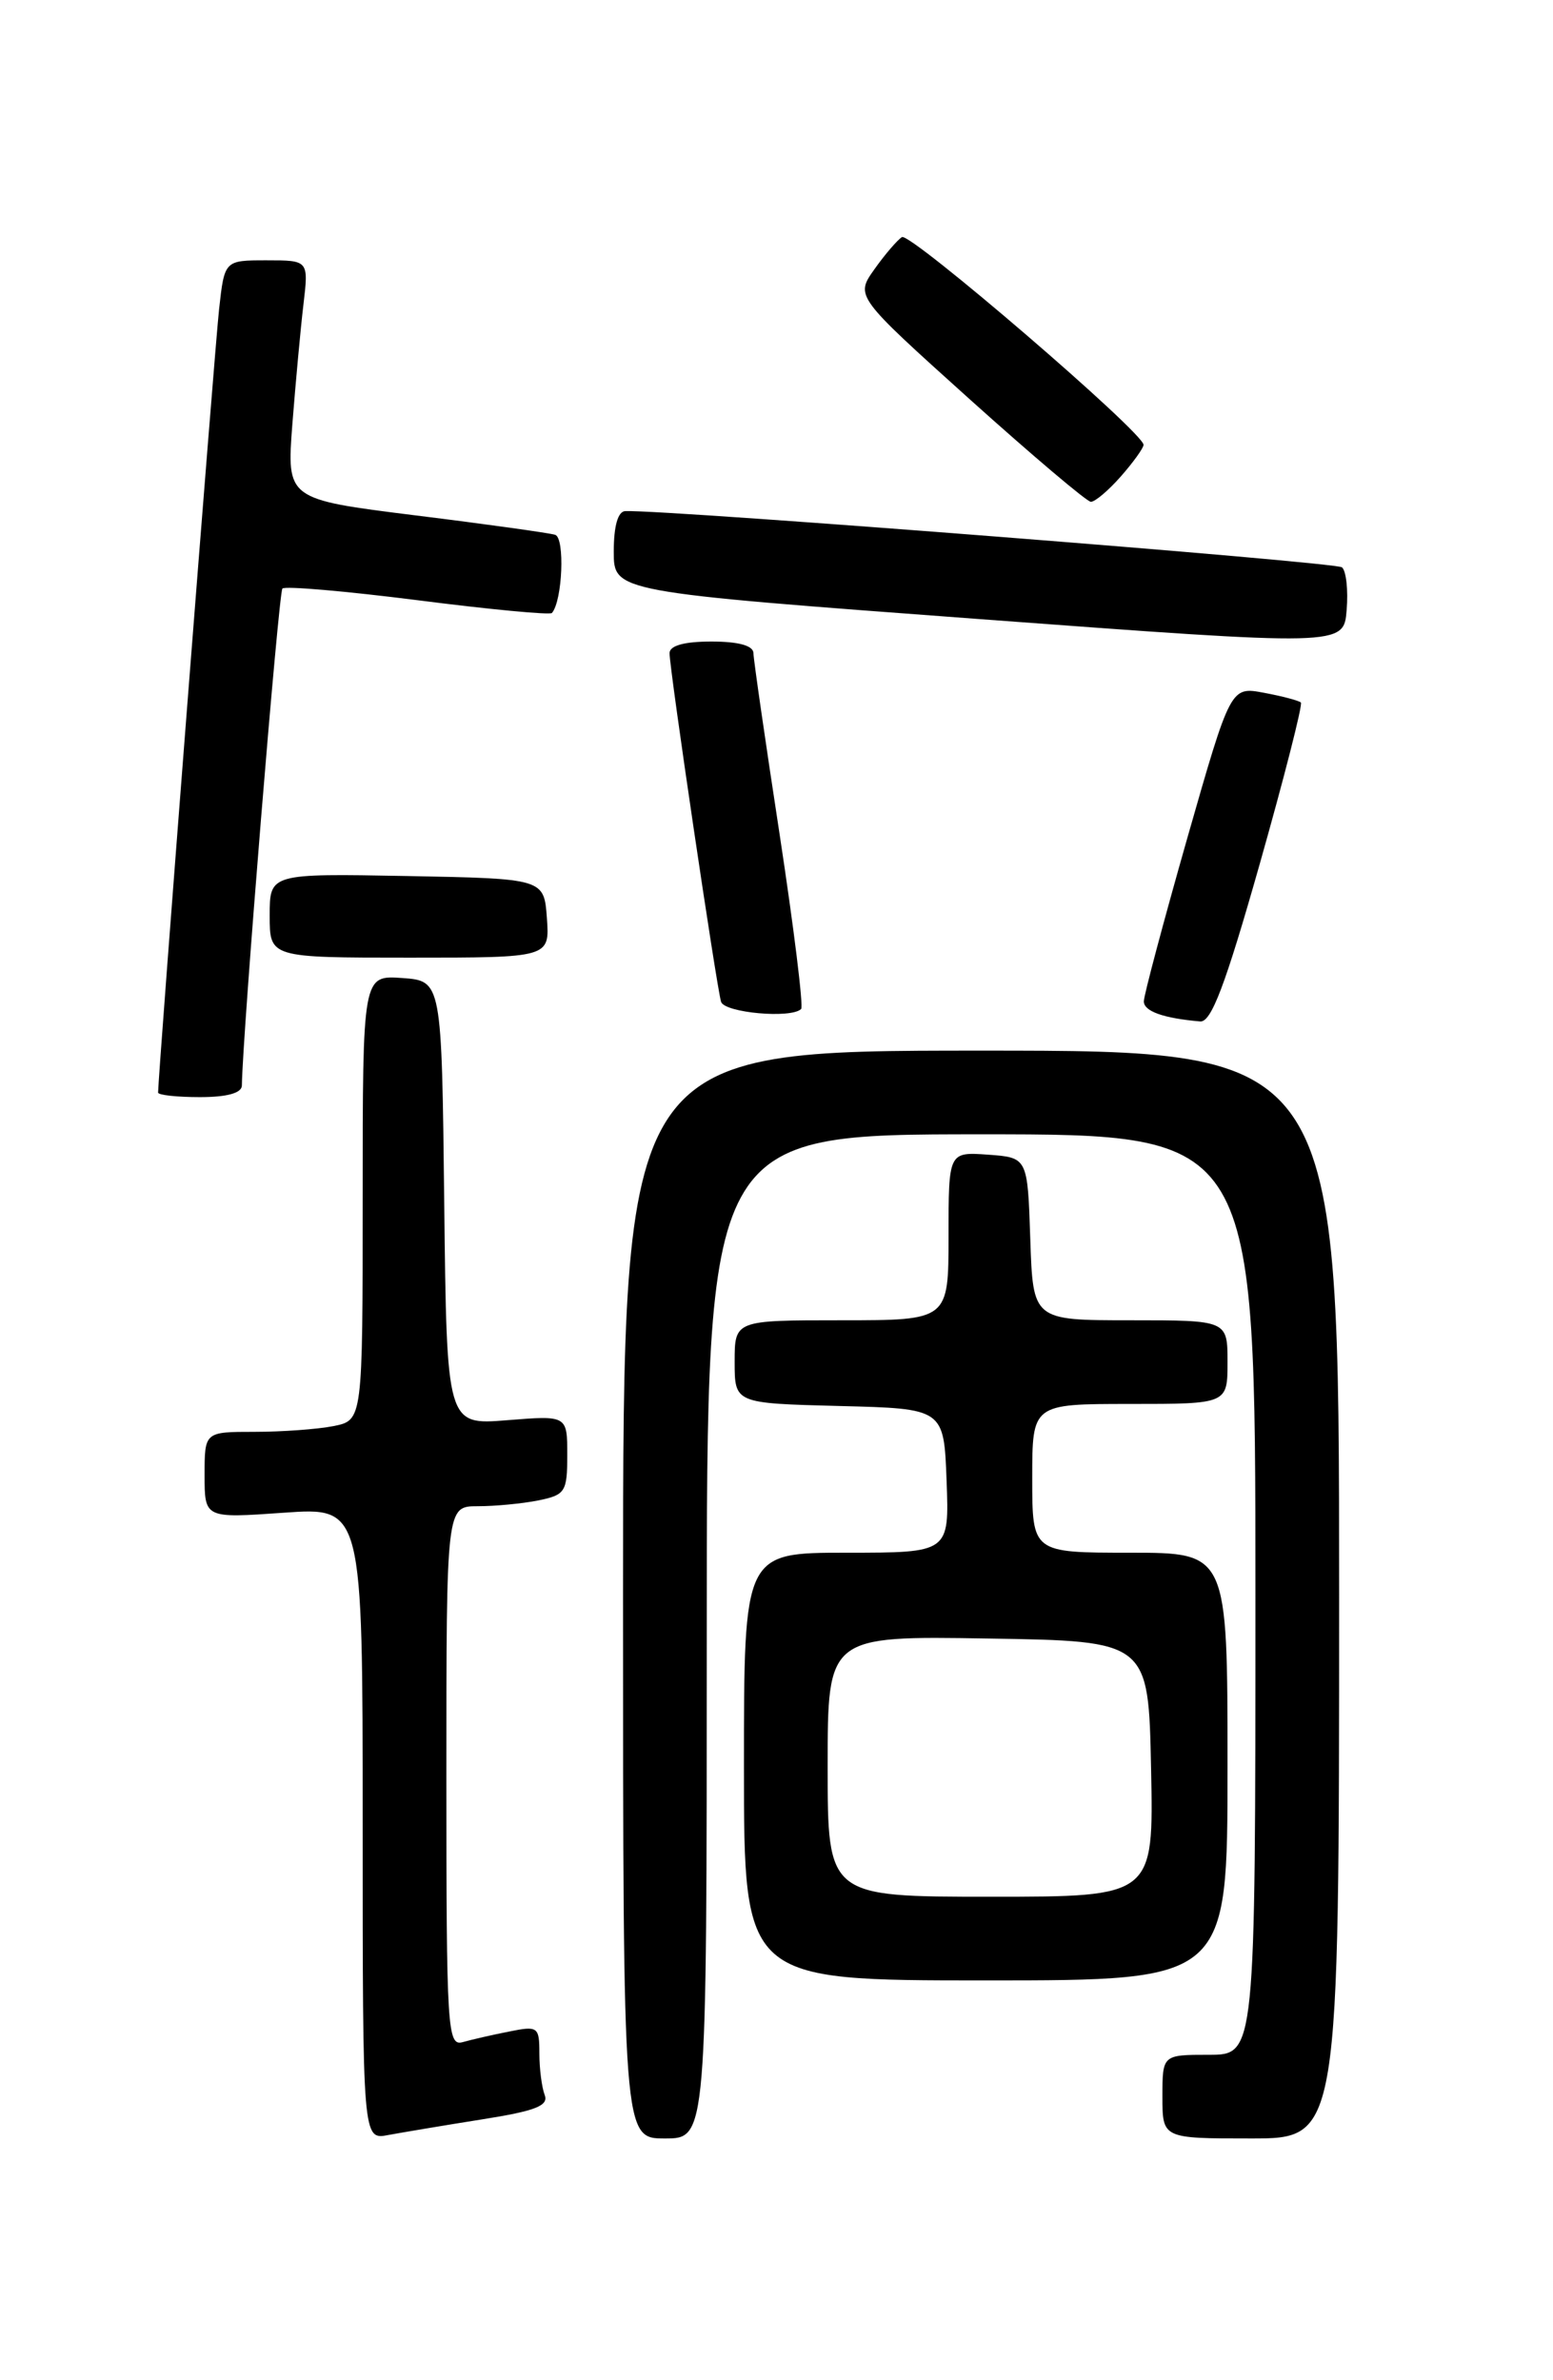 <?xml version="1.0" encoding="UTF-8" standalone="no"?>
<!DOCTYPE svg PUBLIC "-//W3C//DTD SVG 1.1//EN" "http://www.w3.org/Graphics/SVG/1.1/DTD/svg11.dtd" >
<svg xmlns="http://www.w3.org/2000/svg" xmlns:xlink="http://www.w3.org/1999/xlink" version="1.1" viewBox="0 0 167 256">
 <g >
 <path fill="currentColor"
d=" M 51.82 227.95 C 57.59 227.04 59.02 226.48 58.57 225.32 C 58.26 224.50 58.00 222.49 58.00 220.84 C 58.00 217.99 57.84 217.87 54.75 218.50 C 52.96 218.85 50.71 219.37 49.75 219.64 C 48.11 220.10 48.00 218.27 48.00 191.07 C 48.00 162.00 48.00 162.00 51.37 162.00 C 53.23 162.00 56.16 161.72 57.87 161.38 C 60.79 160.79 61.00 160.46 61.00 156.49 C 61.00 152.23 61.00 152.23 54.52 152.75 C 48.04 153.27 48.04 153.27 47.77 129.39 C 47.50 105.50 47.50 105.50 43.25 105.19 C 39.00 104.89 39.00 104.89 39.00 128.82 C 39.00 152.75 39.00 152.75 35.87 153.38 C 34.16 153.72 30.33 154.00 27.37 154.00 C 22.00 154.00 22.00 154.00 22.00 158.65 C 22.00 163.30 22.00 163.30 30.50 162.70 C 39.00 162.10 39.00 162.10 39.00 196.13 C 39.00 230.16 39.00 230.16 41.75 229.63 C 43.26 229.35 47.79 228.59 51.82 227.95 Z  M 76.00 176.00 C 76.00 122.00 76.00 122.00 105.50 122.00 C 135.00 122.00 135.00 122.00 135.00 171.50 C 135.00 221.00 135.00 221.00 130.00 221.00 C 125.00 221.00 125.00 221.00 125.00 225.50 C 125.00 230.00 125.00 230.00 134.50 230.00 C 144.00 230.00 144.00 230.00 144.00 171.50 C 144.00 113.00 144.00 113.00 105.50 113.00 C 67.00 113.00 67.00 113.00 67.00 171.50 C 67.00 230.00 67.00 230.00 71.50 230.00 C 76.00 230.00 76.00 230.00 76.00 176.00 Z  M 132.00 190.00 C 132.00 167.00 132.00 167.00 121.50 167.00 C 111.00 167.00 111.00 167.00 111.00 159.00 C 111.00 151.00 111.00 151.00 121.50 151.00 C 132.00 151.00 132.00 151.00 132.00 146.50 C 132.00 142.00 132.00 142.00 121.54 142.00 C 111.08 142.00 111.08 142.00 110.79 133.25 C 110.50 124.50 110.50 124.50 106.25 124.19 C 102.00 123.89 102.00 123.89 102.00 132.94 C 102.00 142.00 102.00 142.00 90.50 142.00 C 79.00 142.00 79.00 142.00 79.00 146.47 C 79.00 150.93 79.00 150.93 90.25 151.22 C 101.50 151.50 101.50 151.50 101.79 159.25 C 102.08 167.00 102.08 167.00 91.04 167.00 C 80.00 167.00 80.00 167.00 80.00 190.00 C 80.00 213.00 80.00 213.00 106.00 213.00 C 132.00 213.00 132.00 213.00 132.00 190.00 Z  M 26.01 116.75 C 26.07 111.42 29.96 63.71 30.37 63.30 C 30.66 63.01 37.21 63.58 44.94 64.56 C 52.66 65.55 59.15 66.16 59.35 65.93 C 60.49 64.61 60.76 57.86 59.70 57.52 C 59.04 57.32 52.27 56.37 44.66 55.43 C 30.82 53.70 30.82 53.70 31.44 45.60 C 31.79 41.14 32.32 35.36 32.63 32.75 C 33.19 28.00 33.19 28.00 28.67 28.00 C 24.14 28.00 24.14 28.00 23.56 33.25 C 23.09 37.45 17.00 115.69 17.00 117.51 C 17.00 117.78 19.02 118.00 21.50 118.00 C 24.43 118.00 26.00 117.56 26.01 116.75 Z  M 135.45 92.97 C 138.10 83.61 140.10 75.77 139.89 75.56 C 139.67 75.35 137.89 74.88 135.91 74.51 C 132.33 73.84 132.33 73.84 127.66 90.19 C 125.10 99.19 123.00 107.07 123.00 107.70 C 123.00 108.77 125.11 109.52 129.06 109.86 C 130.25 109.97 131.76 105.98 135.45 92.97 Z  M 86.15 108.52 C 86.41 108.25 85.37 99.82 83.84 89.77 C 82.30 79.72 81.03 70.94 81.02 70.25 C 81.01 69.44 79.42 69.00 76.50 69.00 C 73.57 69.00 72.00 69.44 72.00 70.25 C 71.99 71.96 77.06 106.19 77.54 107.75 C 77.92 108.93 85.09 109.58 86.15 108.52 Z  M 58.81 98.75 C 58.50 94.50 58.50 94.50 43.75 94.22 C 29.00 93.95 29.00 93.95 29.00 98.47 C 29.00 103.00 29.00 103.00 44.06 103.00 C 59.11 103.00 59.11 103.00 58.81 98.75 Z  M 144.31 61.02 C 143.67 60.45 72.07 54.83 67.25 54.97 C 66.45 54.99 66.00 56.55 66.00 59.33 C 66.00 63.66 66.00 63.66 105.25 66.58 C 144.50 69.50 144.50 69.50 144.81 65.61 C 144.99 63.48 144.76 61.41 144.31 61.02 Z  M 120.52 51.25 C 121.85 49.74 122.95 48.21 122.97 47.85 C 123.03 46.58 97.88 24.96 96.99 25.50 C 96.50 25.81 95.16 27.36 94.03 28.96 C 91.97 31.86 91.97 31.86 104.23 42.90 C 110.98 48.97 116.86 53.95 117.30 53.97 C 117.74 53.99 119.19 52.76 120.52 51.25 Z  M 89.00 189.98 C 89.00 175.95 89.00 175.95 106.25 176.23 C 123.50 176.50 123.50 176.50 123.78 190.25 C 124.06 204.00 124.06 204.00 106.53 204.00 C 89.00 204.00 89.00 204.00 89.00 189.98 Z "/>
</g>
</svg>